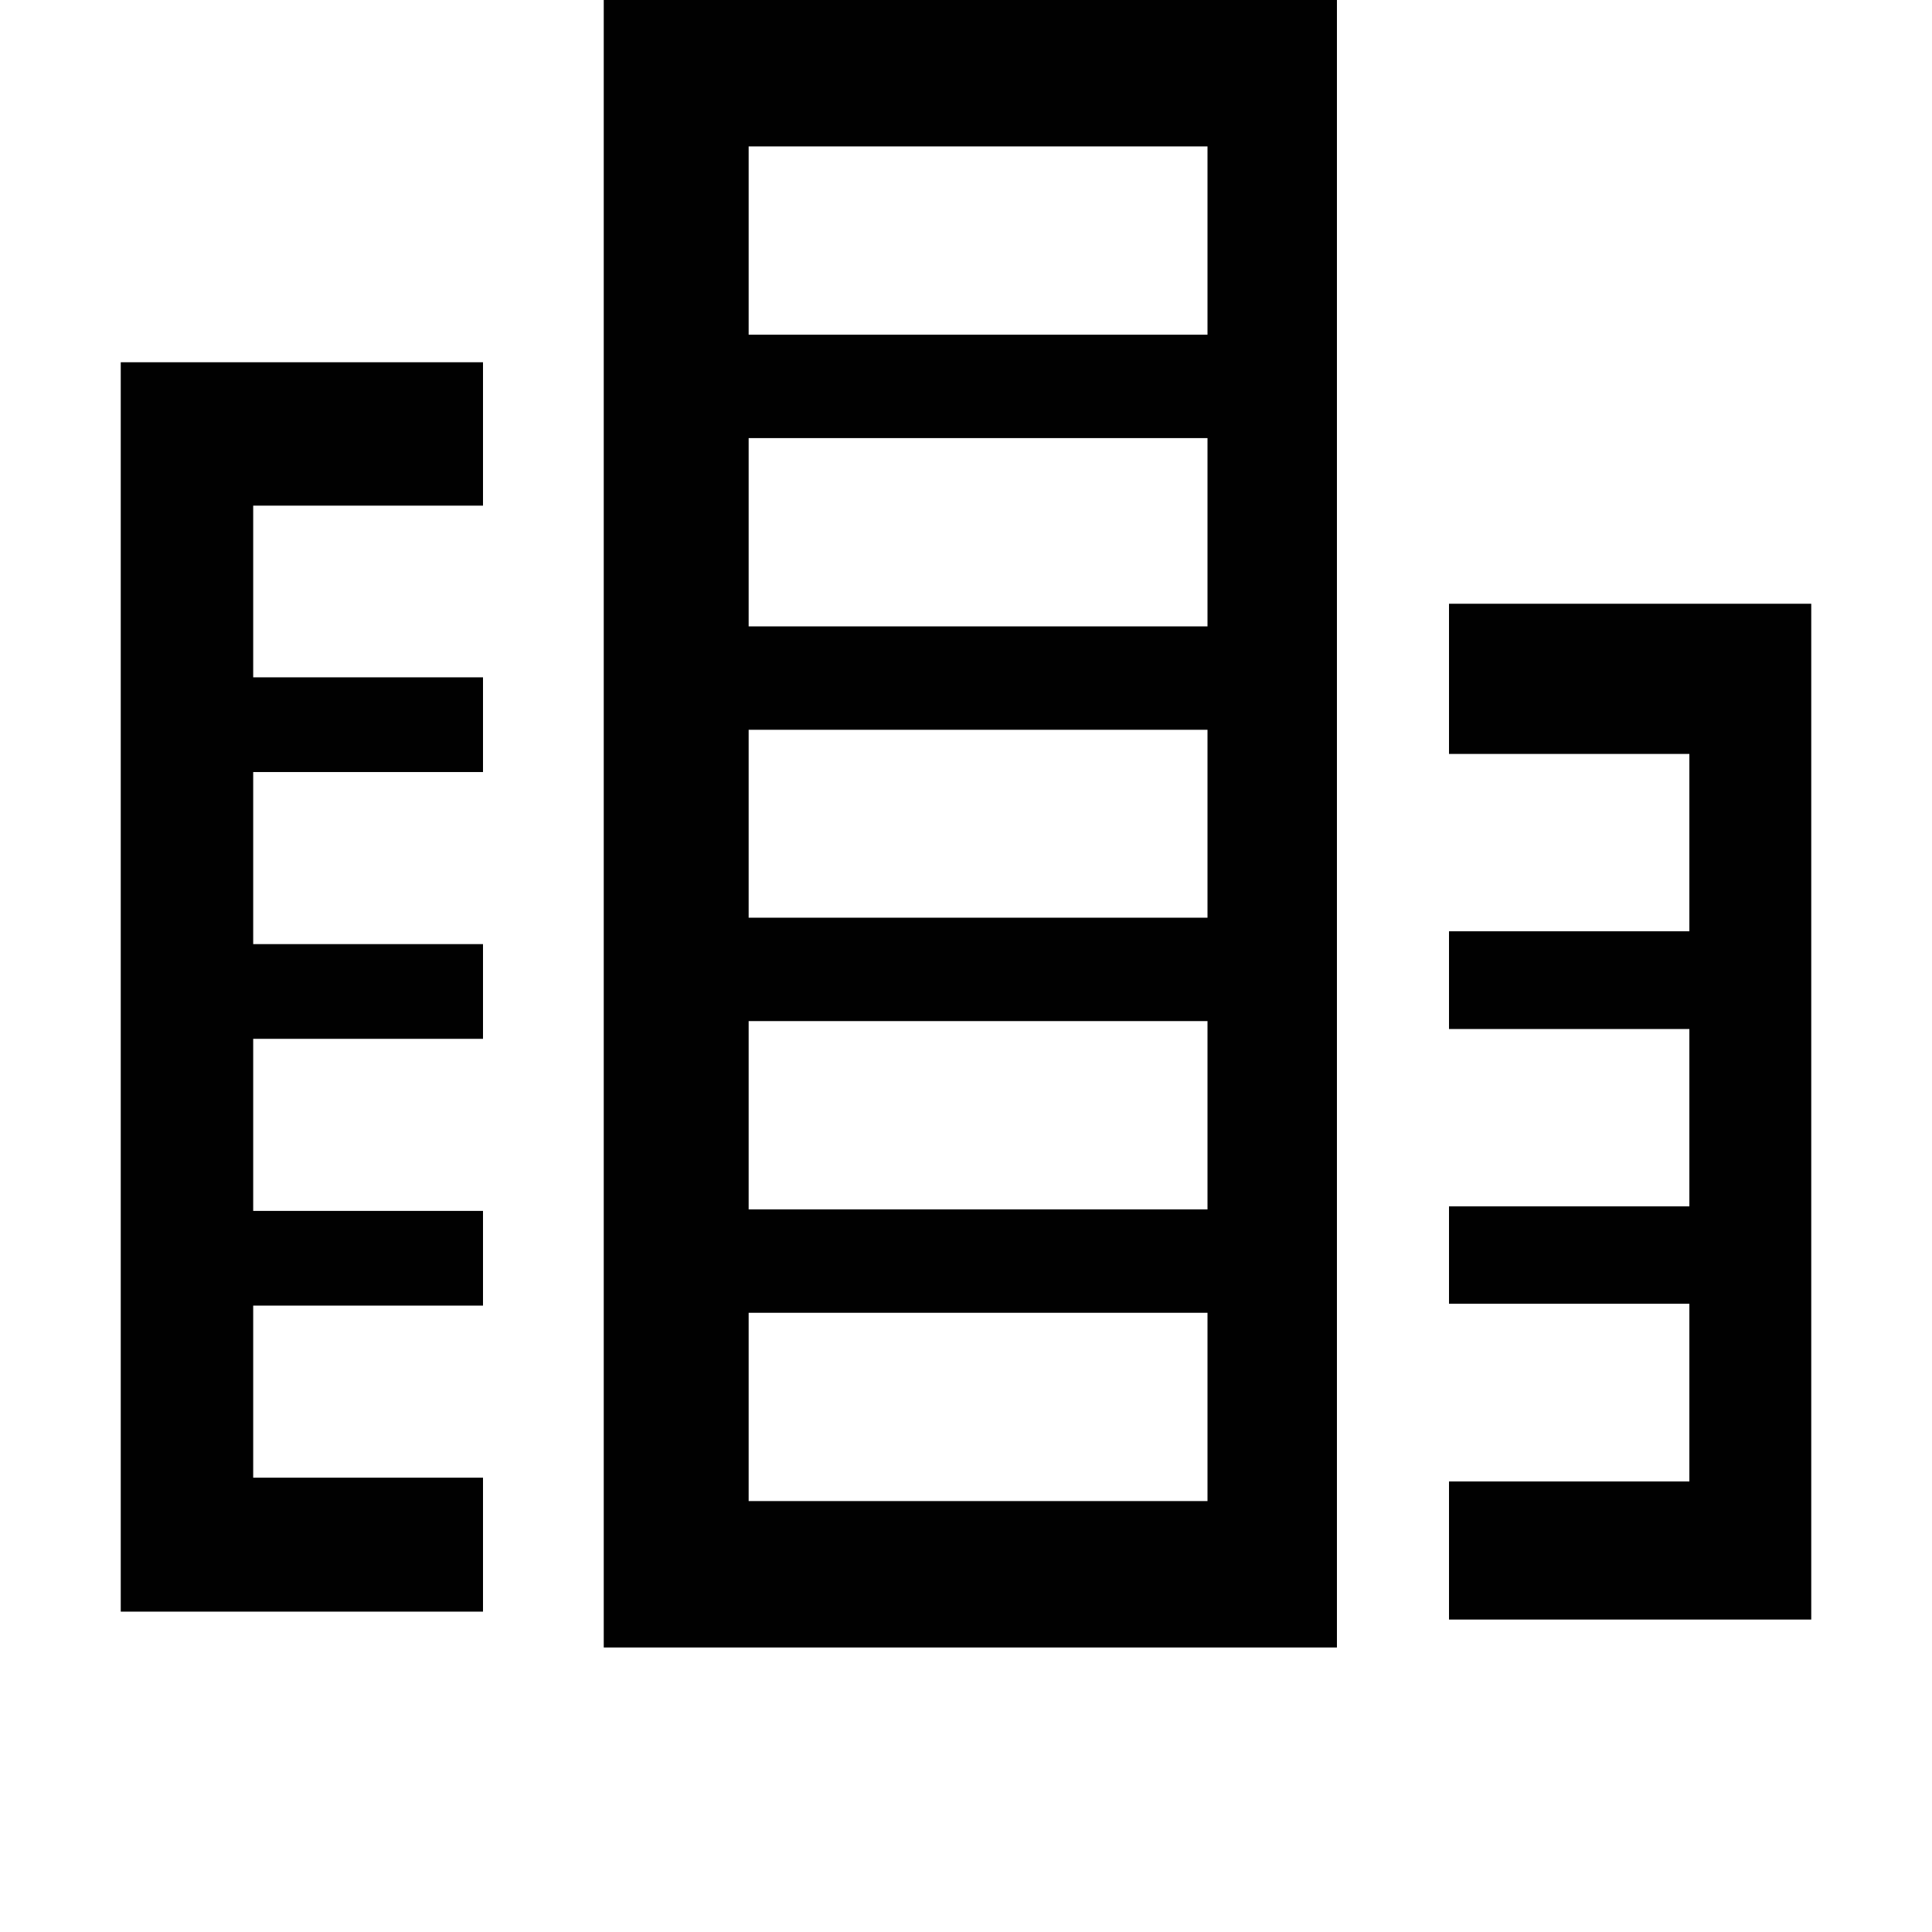<?xml version="1.0" encoding="utf-8"?>
<!-- Generator: Adobe Illustrator 18.1.1, SVG Export Plug-In . SVG Version: 6.00 Build 0)  -->
<svg version="1.1" id="Layer_1" xmlns="http://www.w3.org/2000/svg" xmlns:xlink="http://www.w3.org/1999/xlink" x="0px" y="0px"
	 viewBox="0 0 512 512" enable-background="new 0 0 512 512" xml:space="preserve">
<g>
	<path fill="#010101" d="M160,0v436.6h194.3V0H160z M320,397.8H198.4v-49.9H320L320,397.8L320,397.8z M320,320.5H198.4v-49.9H320
		L320,320.5L320,320.5z M320,243.2H198.4v-49.8H320L320,243.2L320,243.2z M320,166H198.4v-49.9H320L320,166L320,166z M320,88.7
		H198.4V38.8H320L320,88.7L320,88.7z"/>
	<polygon fill="#010101" points="384,160 384,199.8 447.7,199.8 447.7,246.8 384,246.8 384,272.7 447.7,272.7 447.7,319.7 
		384,319.7 384,345.5 447.7,345.5 447.7,392.6 384,392.6 384,429.2 480,429.2 480,160 	"/>
	<polygon fill="#010101" points="128,391.6 67.1,391.6 67.1,346 128,346 128,320.9 67.1,320.9 67.1,275.3 128,275.3 128,250.2 
		67.1,250.2 67.1,204.6 128,204.6 128,179.5 67.1,179.5 67.1,134 128,134 128,96 32,96 32,427.1 128,427.1 	"/>
</g>
</svg>
